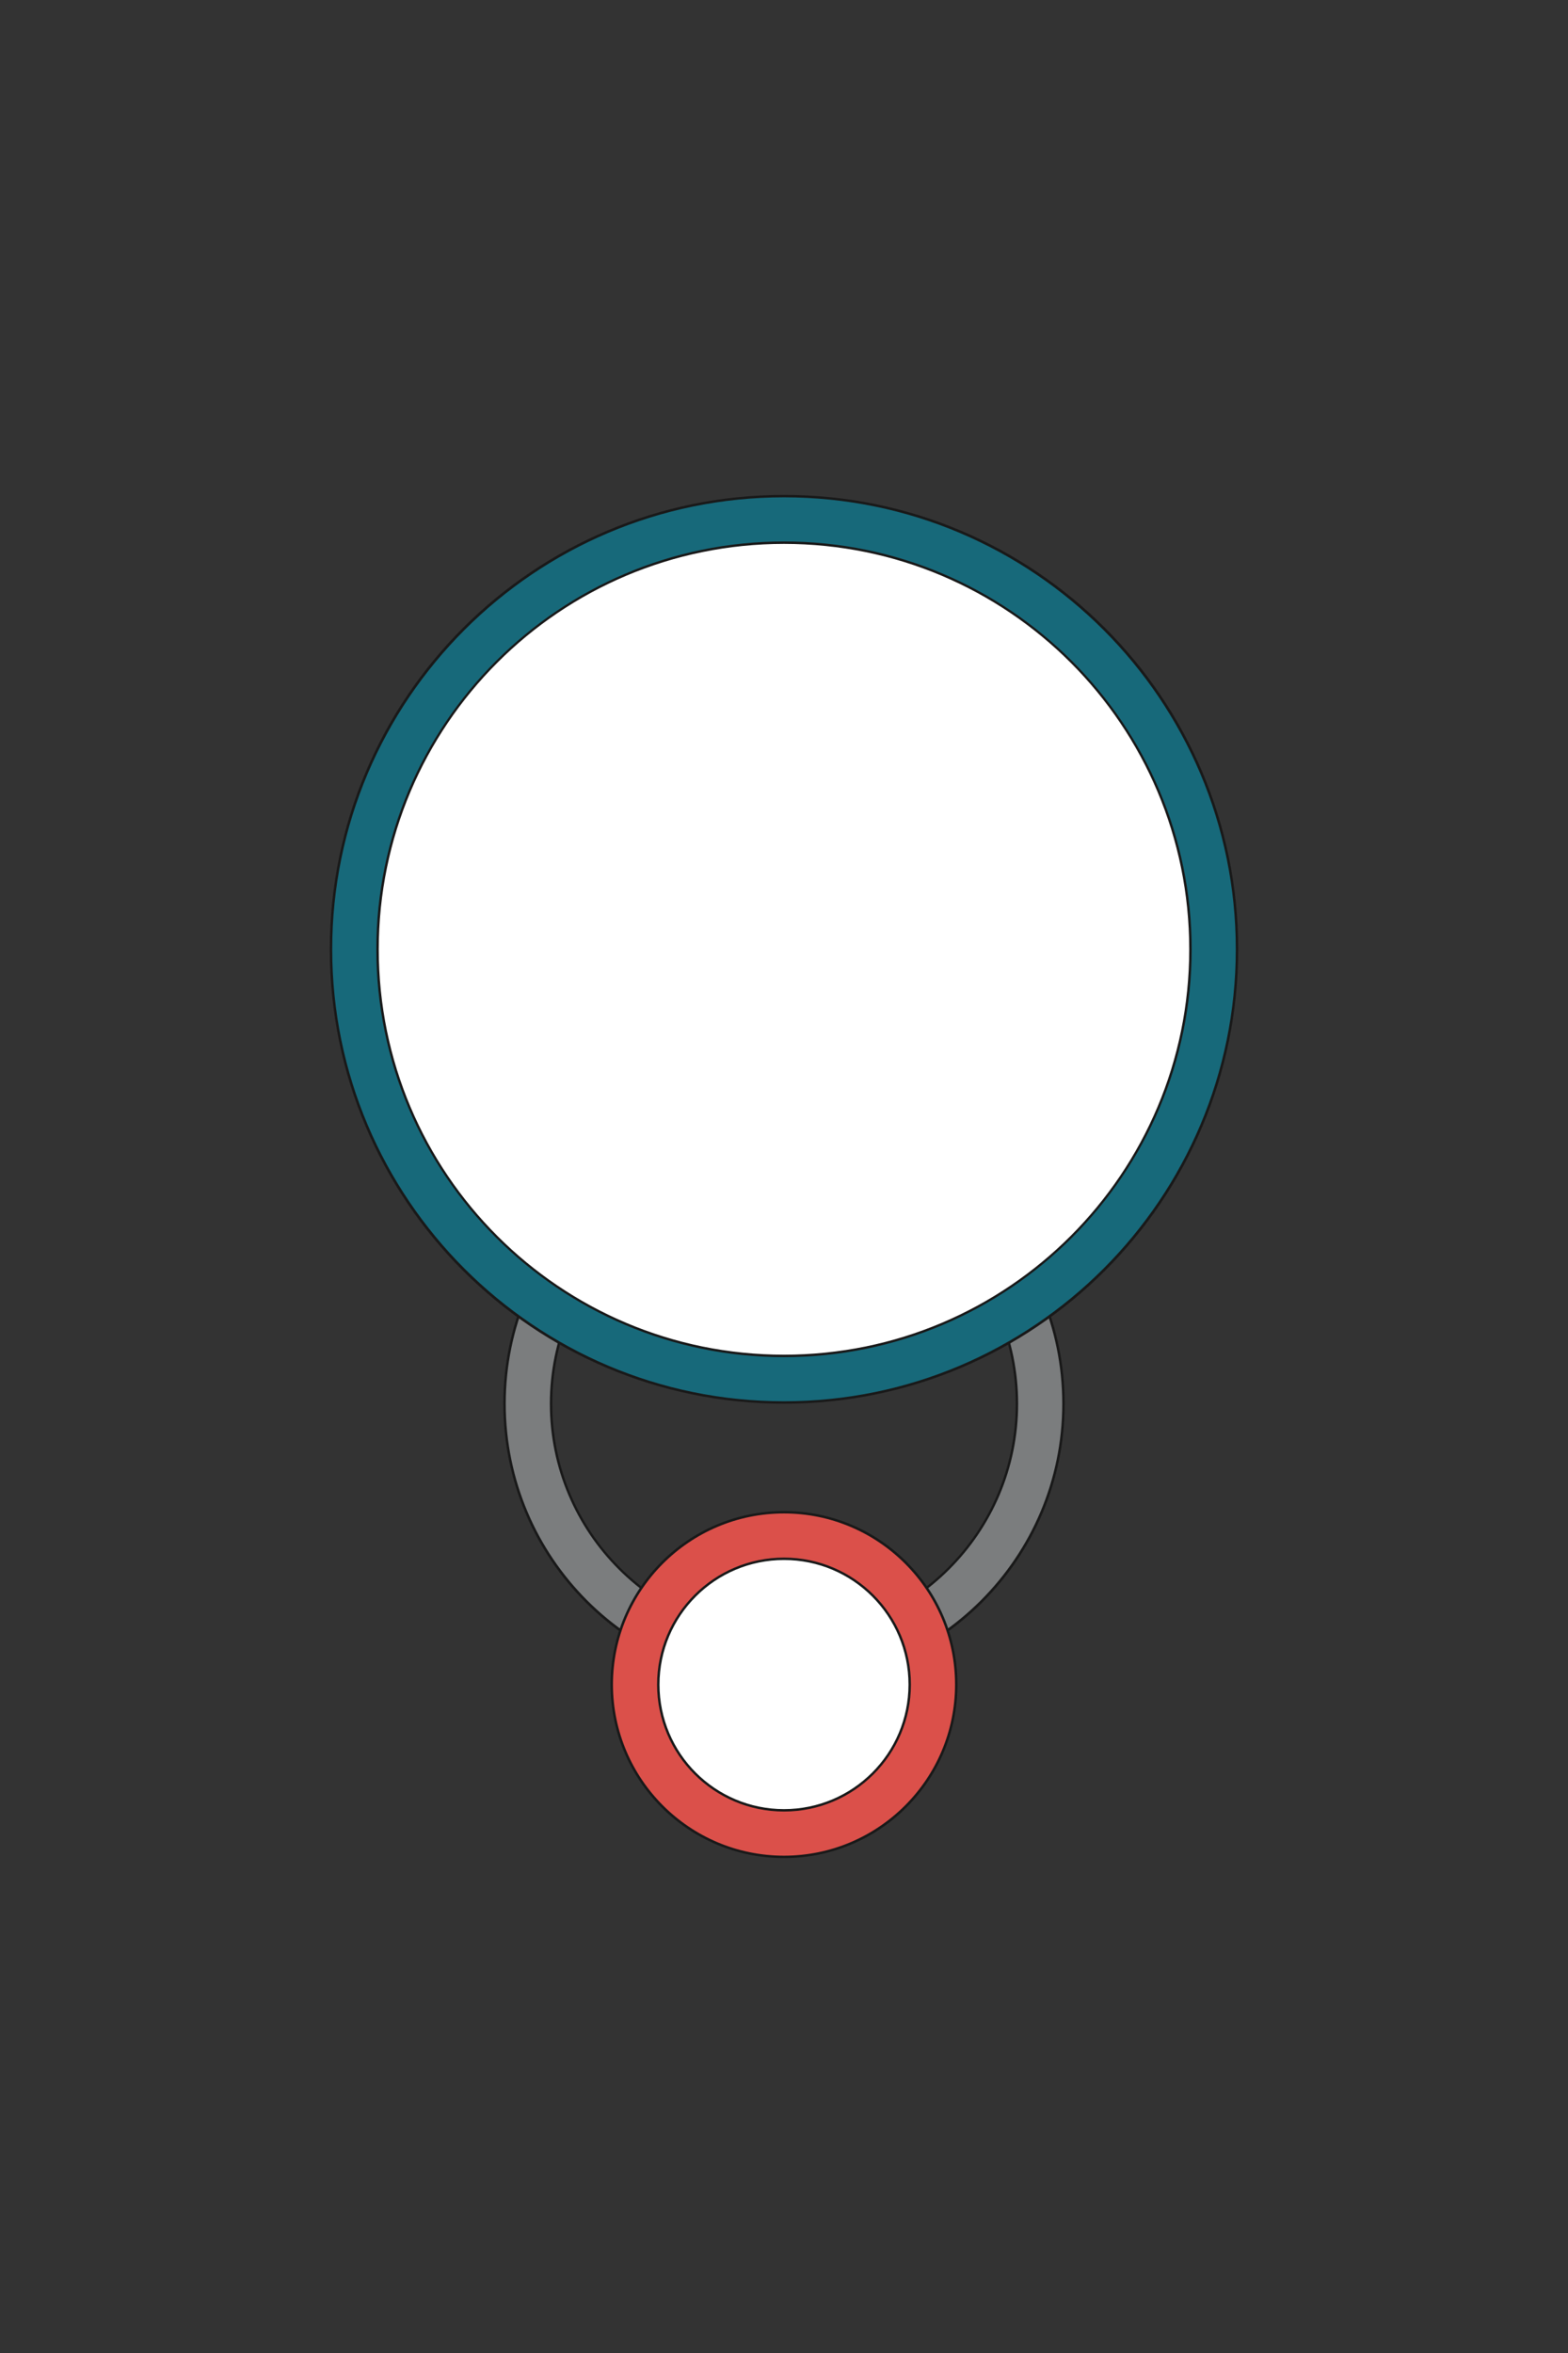 <?xml version="1.0" encoding="utf-8"?>
<!-- Generator: Adobe Illustrator 26.5.0, SVG Export Plug-In . SVG Version: 6.00 Build 0)  -->
<svg version="1.2" baseProfile="tiny" id="HarmonicController" xmlns="http://www.w3.org/2000/svg" xmlns:xlink="http://www.w3.org/1999/xlink"
	 x="0px" y="0px" width="128px" height="192px" viewBox="0 0 128 192" overflow="visible" xml:space="preserve">
<rect x="0" y="0" width="128" height="192" fill="#333333" stroke="none"/>
<g>
	<g>
		<path fill="#7B7D7E" d="M64,137.357c-12.581,0-22.815-10.235-22.815-22.816
			c0-12.58,10.235-22.815,22.815-22.815c12.58,0,22.815,10.235,22.815,22.815
			C86.815,127.122,76.58,137.357,64,137.357z M64,95.526
			c-10.485,0-19.016,8.53-19.016,19.015S53.515,133.557,64,133.557
			s19.015-8.53,19.015-19.016S74.485,95.526,64,95.526z"/>
		<path fill="#191919" d="M64,91.826c12.525,0,22.715,10.19,22.715,22.715
			c0,12.525-10.19,22.715-22.715,22.715s-22.715-10.19-22.715-22.715
			C41.285,102.016,51.475,91.826,64,91.826 M64,133.657
			c10.54,0,19.115-8.575,19.115-19.115c0-10.54-8.575-19.115-19.115-19.115
			s-19.115,8.575-19.115,19.115C44.885,125.082,53.46,133.657,64,133.657 M64,91.626
			c-12.656,0-22.915,10.26-22.915,22.915c0,12.656,10.26,22.915,22.915,22.915
			s22.915-10.26,22.915-22.915C86.915,101.886,76.656,91.626,64,91.626L64,91.626z
			 M64,133.457c-10.447,0-18.915-8.469-18.915-18.915S53.553,95.626,64,95.626
			s18.915,8.469,18.915,18.915S74.447,133.457,64,133.457L64,133.457z"/>
	</g>
	<circle fill="#FFFFFF" cx="64" cy="77.461" r="36"/>
	<g>
		<path fill="#17697A" d="M64,114.441c-20.391,0-36.98-16.59-36.98-36.98
			c0-20.391,16.589-36.98,36.98-36.98c20.391,0,36.98,16.589,36.98,36.98
			C100.98,97.852,84.391,114.441,64,114.441z M64,44.281
			c-18.295,0-33.18,14.885-33.18,33.18S45.705,110.641,64,110.641
			c18.296,0,33.18-14.884,33.18-33.179S82.296,44.281,64,44.281z"/>
		<path fill="#191919" d="M64,40.581c20.336,0,36.88,16.544,36.88,36.88
			c0,20.336-16.544,36.88-36.88,36.88S27.12,97.797,27.12,77.461
			C27.12,57.126,43.664,40.581,64,40.581 M64,110.741
			c18.351,0,33.28-14.929,33.28-33.28c0-18.351-14.929-33.28-33.28-33.28
			S30.72,59.111,30.72,77.461C30.72,95.812,45.649,110.741,64,110.741 M64,40.381
			c-20.479,0-37.08,16.601-37.08,37.08c0,20.479,16.601,37.08,37.08,37.08
			s37.08-16.601,37.08-37.08C101.08,56.983,84.479,40.381,64,40.381L64,40.381z
			 M64,110.541c-18.27,0-33.08-14.81-33.08-33.08
			c0-18.27,14.81-33.08,33.08-33.08s33.08,14.81,33.08,33.08
			C97.08,95.731,82.27,110.541,64,110.541L64,110.541z"/>
	</g>
	<circle fill="#FFFFFF" cx="64" cy="137.457" r="14"/>
	<g>
		<path fill="#DB504A" d="M64,151.519c-7.753,0-14.062-6.309-14.062-14.062
			c0-7.754,6.308-14.062,14.062-14.062c7.754,0,14.062,6.309,14.062,14.062
			C78.062,145.21,71.754,151.519,64,151.519z M64,127.195
			c-5.658,0-10.262,4.604-10.262,10.262S58.342,147.718,64,147.718
			s10.262-4.603,10.262-10.261S69.658,127.195,64,127.195z"/>
		<path fill="#191919" d="M64,123.495c7.699,0,13.962,6.263,13.962,13.962
			S71.699,151.419,64,151.419s-13.962-6.263-13.962-13.962S56.301,123.495,64,123.495
			 M64,147.819c5.713,0,10.362-4.648,10.362-10.362S69.713,127.095,64,127.095
			s-10.362,4.648-10.362,10.362S58.287,147.819,64,147.819 M64,123.295
			c-7.821,0-14.162,6.34-14.162,14.162c0,7.821,6.34,14.162,14.162,14.162
			s14.162-6.34,14.162-14.162C78.162,129.635,71.821,123.295,64,123.295L64,123.295z
			 M64,147.619c-5.612,0-10.162-4.55-10.162-10.162S58.388,127.295,64,127.295
			s10.162,4.55,10.162,10.162S69.612,147.619,64,147.619L64,147.619z"/>
	</g>
</g>
</svg>
